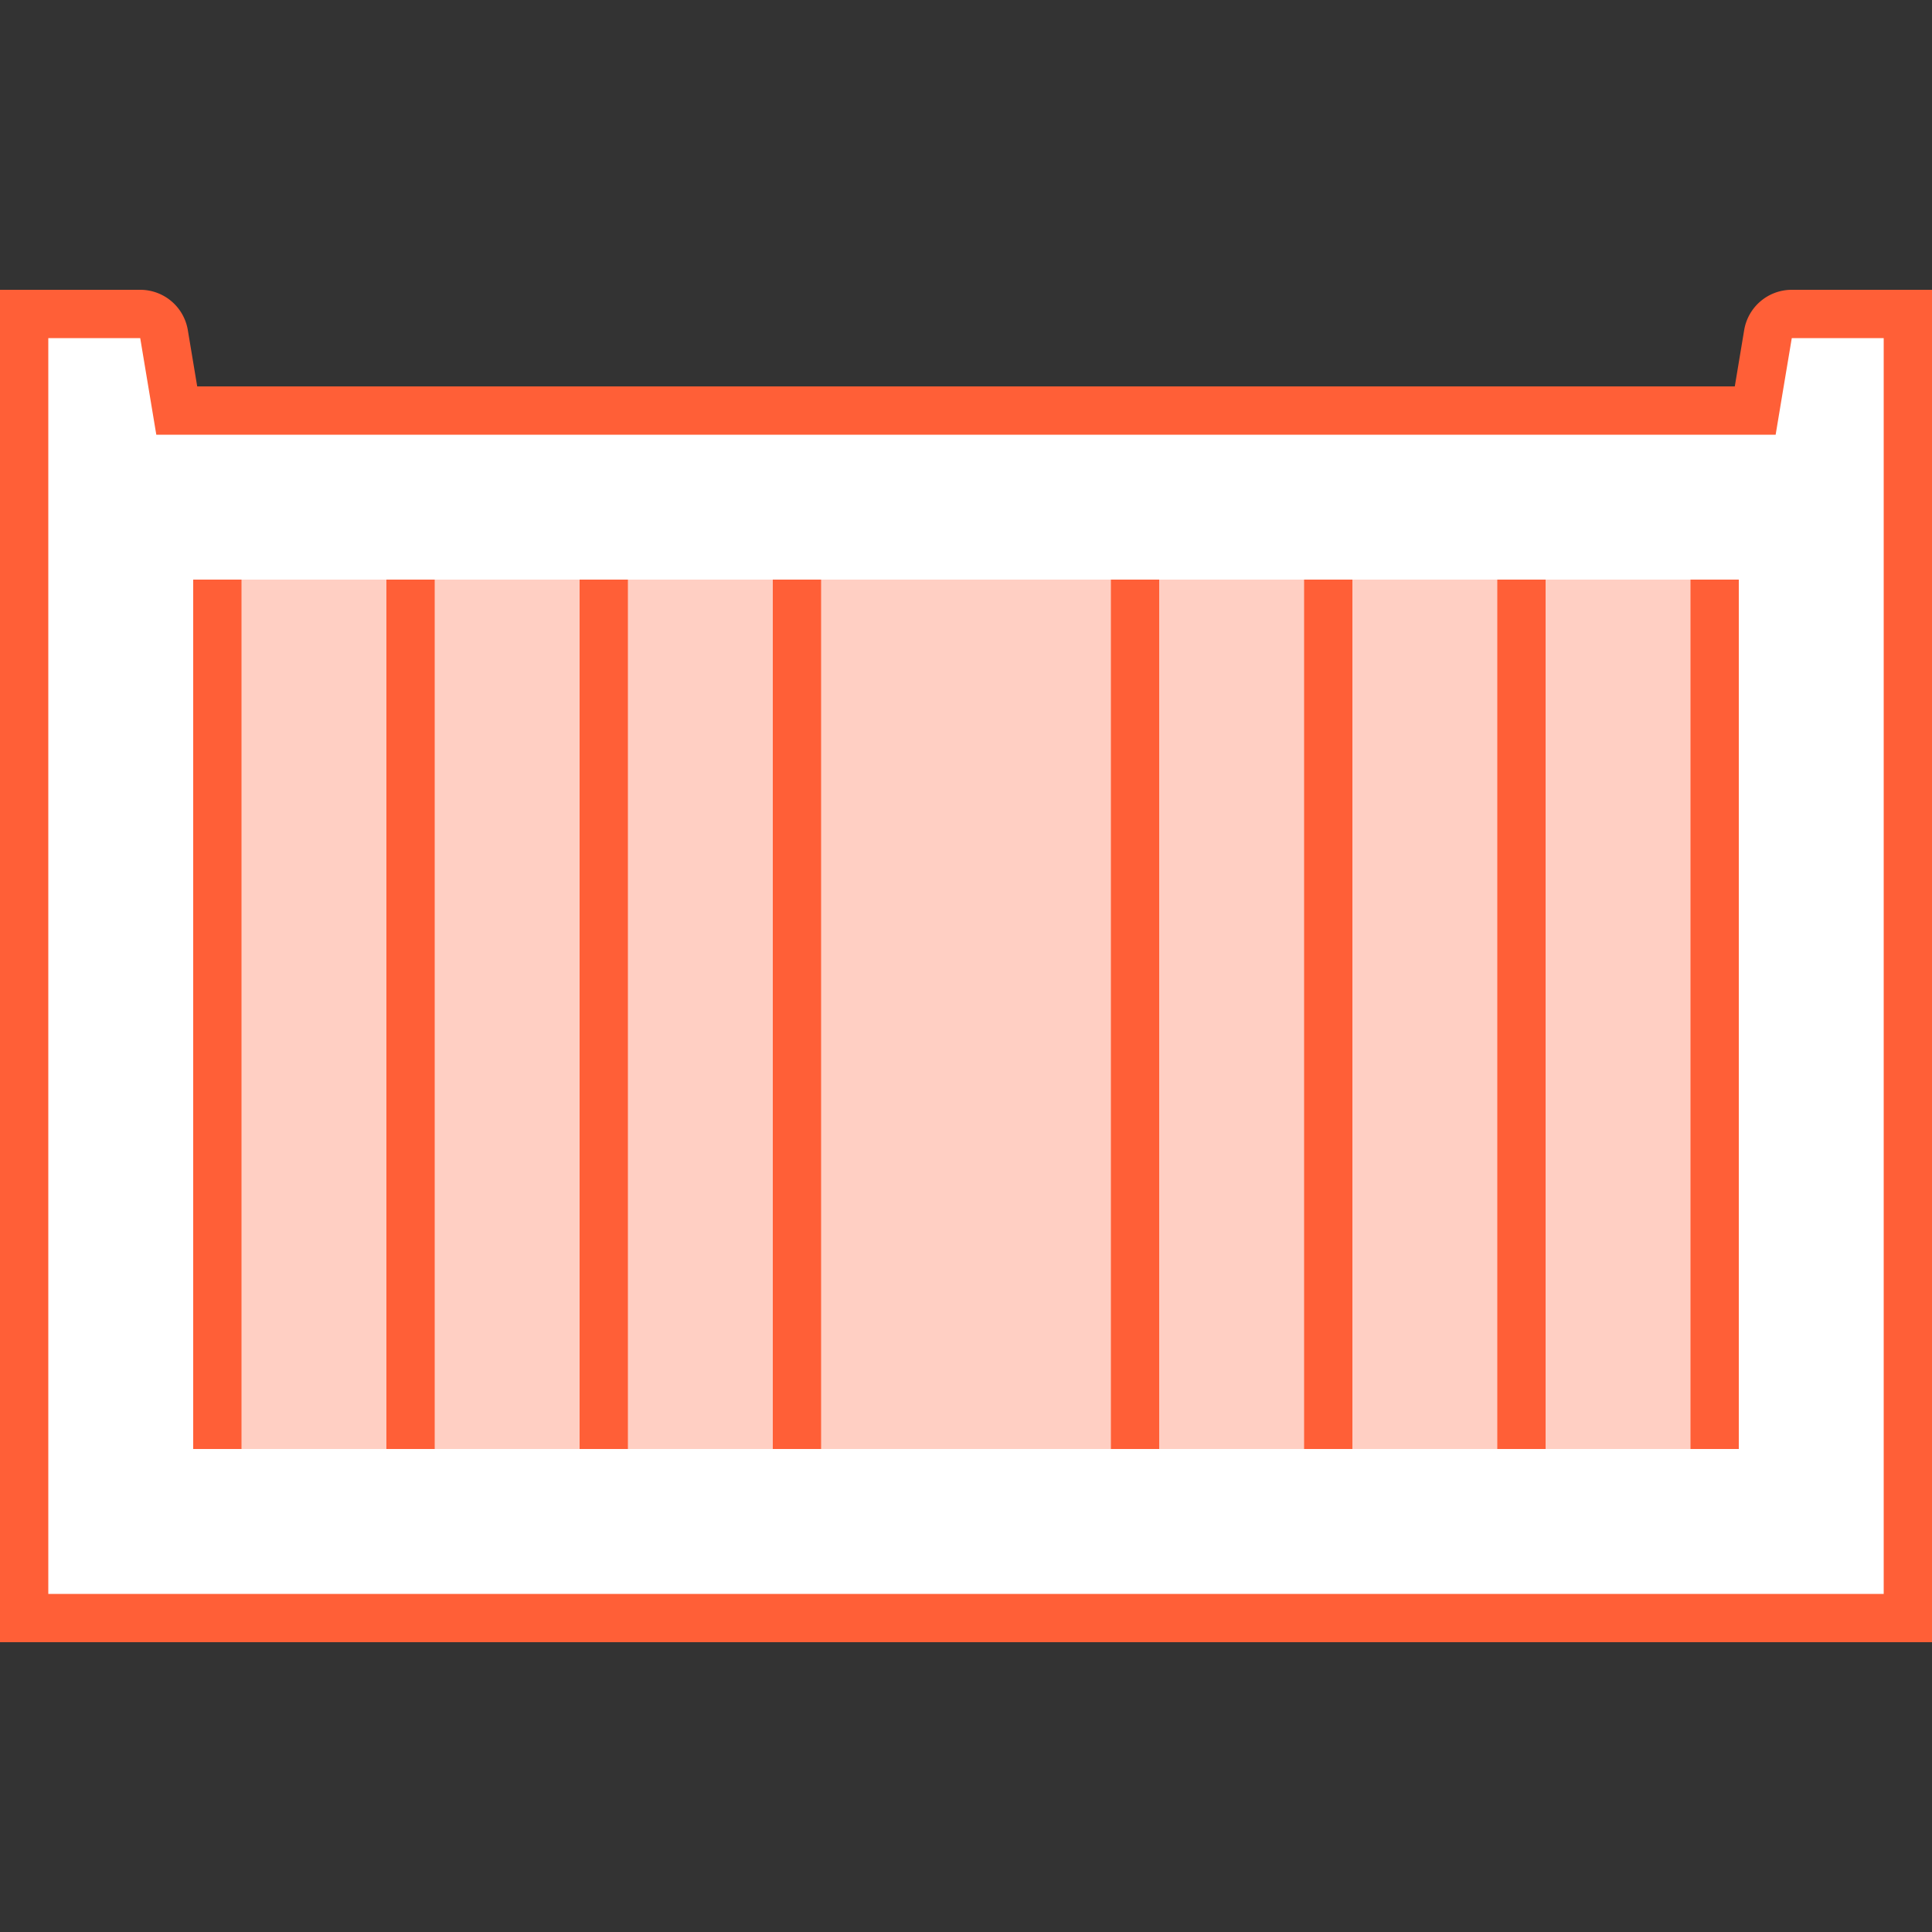 <svg xmlns="http://www.w3.org/2000/svg" width="120" height="120" viewBox="0 0 120 120">
    <rect x="0" y="0" width="120" height="120" fill="#333333" stroke="none"/>
    <g fill="none" fill-rule="nonzero">
        <path fill="#FFF" d="M1.5 100.5v-81h7.209c.738 0 1.359.528 1.479 1.254l.792 4.746h98.04l.792-4.746a1.496 1.496 0 0 1 1.479-1.254h7.209v81H1.5z"/>
        <path fill="#FF5F37" d="M8.709 21l.582 3.492L9.708 27H110.289l.417-2.508.585-3.492H117v78H3V21h5.709zM120 18h-8.709a2.996 2.996 0 0 0-2.958 2.508L107.751 24H12.249l-.582-3.492A2.996 2.996 0 0 0 8.709 18H0v84h120V18z"/>
        <path fill="#FF5F37" d="M12 36h96v54H12z" opacity=".3"/>
        <path fill="#BAE0BD" stroke="#FF5F37" stroke-width="3" d="M106.5 90V36M94.5 90V36M82.5 90V36M70.5 90V36M49.5 90V36M37.5 90V36M25.5 90V36M13.5 90V36"/>
    </g>
</svg>
